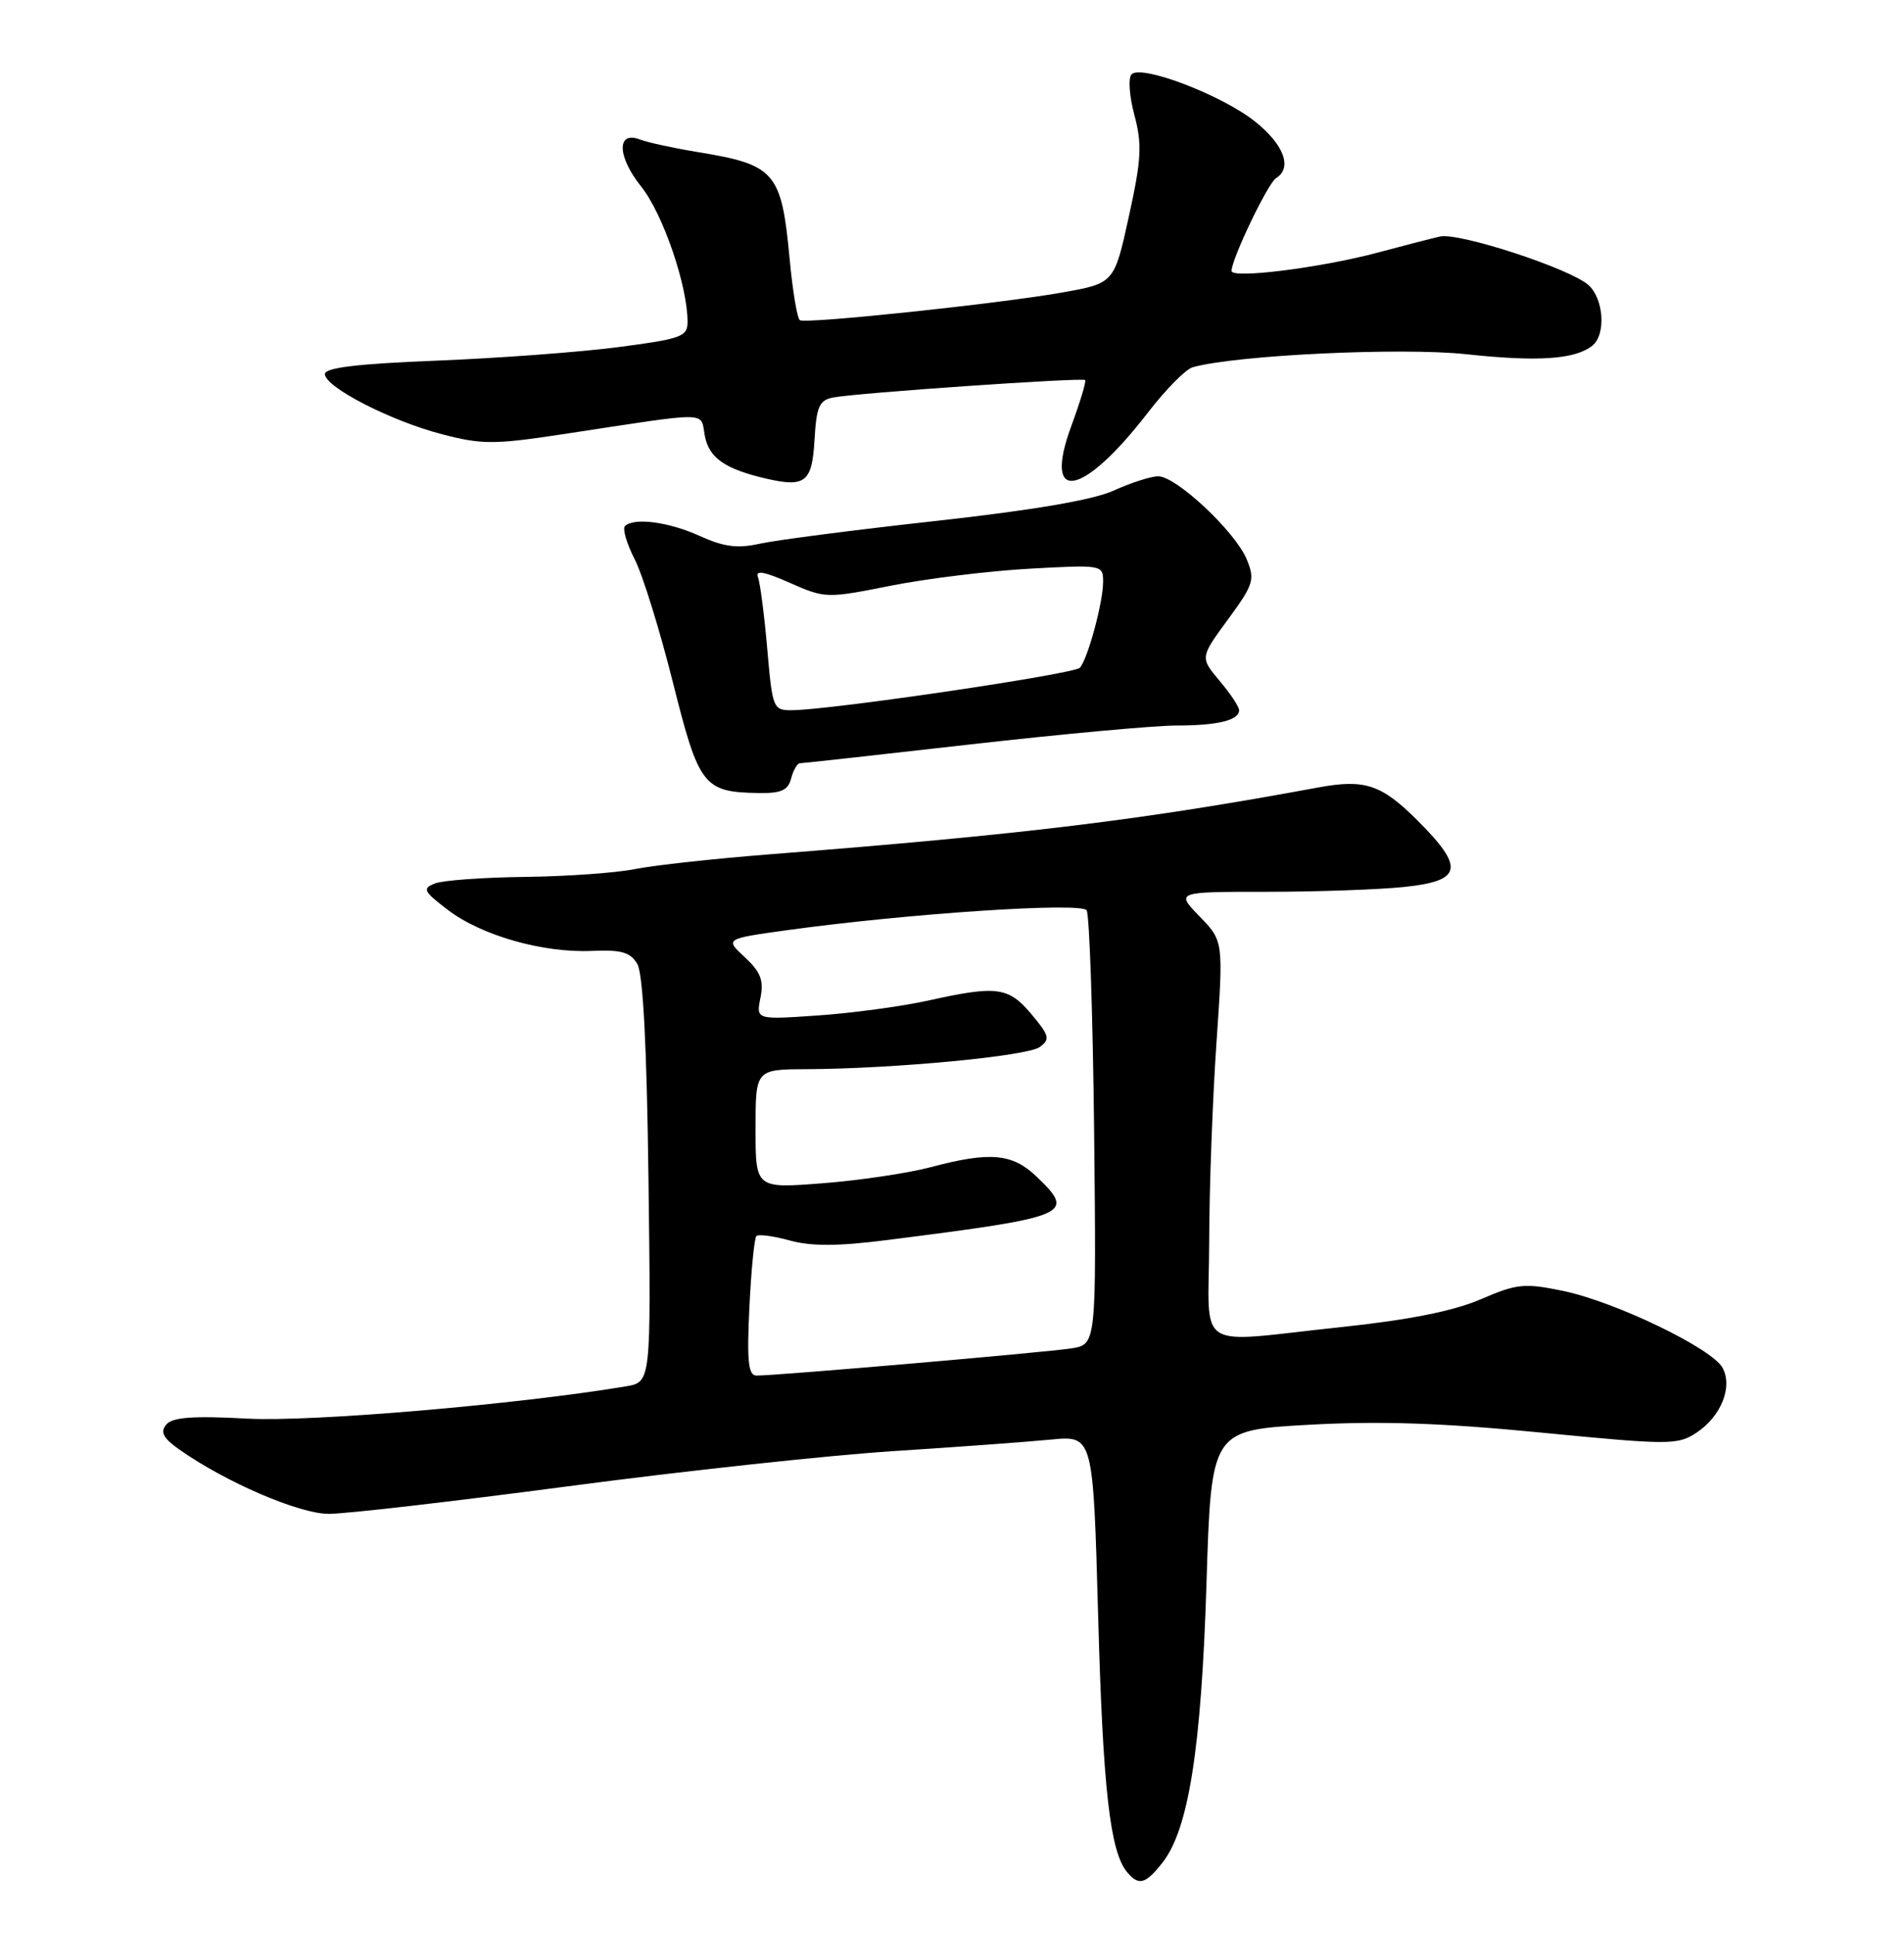 <?xml version="1.0" encoding="UTF-8" standalone="no"?>
<!DOCTYPE svg PUBLIC "-//W3C//DTD SVG 1.1//EN" "http://www.w3.org/Graphics/SVG/1.1/DTD/svg11.dtd" >
<svg xmlns="http://www.w3.org/2000/svg" xmlns:xlink="http://www.w3.org/1999/xlink" version="1.1" viewBox="0 0 252 256">
 <g >
 <path fill="currentColor"
d=" M 153.86 246.45 C 157.31 242.07 159.00 231.35 159.68 209.57 C 160.31 189.24 160.31 189.24 173.24 188.52 C 182.72 188.00 190.93 188.28 204.02 189.56 C 220.86 191.20 222.03 191.21 224.49 189.60 C 227.77 187.45 229.36 183.54 227.99 180.99 C 226.62 178.43 213.79 172.24 206.88 170.81 C 201.76 169.75 200.79 169.84 195.95 171.93 C 192.33 173.48 186.46 174.65 177.57 175.59 C 157.74 177.69 159.99 179.15 160.04 164.25 C 160.05 157.24 160.49 145.43 161.00 138.01 C 161.93 124.52 161.93 124.52 158.77 121.26 C 155.61 118.00 155.61 118.00 167.66 118.00 C 174.28 118.00 182.47 117.71 185.85 117.36 C 193.55 116.55 193.89 114.84 187.61 108.56 C 182.85 103.80 180.64 103.06 174.50 104.19 C 151.04 108.52 135.78 110.38 102.00 113.03 C 94.58 113.61 86.47 114.50 84.00 115.00 C 81.53 115.50 75.00 115.96 69.50 116.03 C 64.00 116.09 58.64 116.48 57.58 116.89 C 55.86 117.57 56.03 117.92 59.28 120.40 C 63.72 123.79 71.89 126.11 78.35 125.82 C 82.24 125.65 83.43 125.99 84.35 127.55 C 85.11 128.85 85.61 138.45 85.83 156.19 C 86.17 182.88 86.17 182.88 82.83 183.44 C 68.43 185.84 41.28 188.16 32.79 187.71 C 25.51 187.32 22.81 187.52 22.00 188.50 C 21.18 189.49 21.59 190.28 23.71 191.78 C 29.84 196.11 39.57 200.30 43.50 200.31 C 45.70 200.32 59.97 198.67 75.20 196.66 C 90.44 194.64 109.79 192.55 118.20 192.01 C 126.62 191.47 136.02 190.78 139.09 190.48 C 144.68 189.94 144.68 189.94 145.34 213.72 C 145.97 236.66 146.91 244.98 149.17 247.71 C 150.71 249.56 151.60 249.33 153.86 246.45 Z  M 104.71 103.00 C 105.00 101.90 105.52 101.00 105.87 100.99 C 106.21 100.99 116.40 99.87 128.50 98.49 C 140.60 97.12 152.83 96.00 155.67 96.00 C 161.16 96.00 164.00 95.31 164.00 93.97 C 164.00 93.52 162.84 91.77 161.41 90.08 C 158.83 87.00 158.83 87.00 162.52 81.97 C 165.93 77.32 166.12 76.71 165.00 73.99 C 163.47 70.32 155.65 62.99 153.27 63.02 C 152.30 63.03 149.64 63.89 147.38 64.92 C 144.63 66.16 136.77 67.50 123.88 68.93 C 113.22 70.10 102.76 71.46 100.62 71.93 C 97.61 72.60 95.83 72.37 92.62 70.92 C 88.51 69.05 83.89 68.44 82.71 69.62 C 82.37 69.97 82.95 71.95 84.01 74.02 C 85.07 76.10 87.34 83.42 89.06 90.29 C 92.50 104.01 93.11 104.80 100.34 104.93 C 103.38 104.99 104.30 104.58 104.71 103.00 Z  M 107.80 58.26 C 108.06 53.77 108.42 52.95 110.30 52.59 C 113.44 51.99 143.26 49.93 143.62 50.29 C 143.79 50.45 142.97 53.17 141.80 56.34 C 137.96 66.76 143.24 65.85 151.94 54.58 C 154.27 51.55 156.93 48.86 157.84 48.60 C 163.50 46.99 185.48 45.94 194.07 46.87 C 203.57 47.89 208.45 47.56 210.75 45.74 C 212.57 44.30 212.28 39.56 210.25 37.73 C 207.82 35.54 193.11 30.73 190.58 31.30 C 189.43 31.56 185.75 32.51 182.39 33.41 C 174.85 35.43 163.00 36.92 163.00 35.85 C 163.00 34.26 167.81 24.24 168.89 23.57 C 171.09 22.21 169.93 19.11 166.07 16.05 C 161.66 12.56 151.08 8.52 149.77 9.83 C 149.30 10.30 149.47 12.73 150.14 15.23 C 151.18 19.11 151.07 21.08 149.41 28.64 C 147.47 37.49 147.47 37.49 140.49 38.72 C 132.14 40.19 106.77 42.87 105.87 42.37 C 105.52 42.18 104.91 38.53 104.51 34.26 C 103.44 22.77 102.61 21.80 92.40 20.13 C 89.16 19.60 85.72 18.85 84.76 18.48 C 81.59 17.23 81.65 20.68 84.87 24.70 C 87.74 28.28 91.00 37.80 91.00 42.58 C 91.00 44.55 90.19 44.84 81.75 45.94 C 76.66 46.60 65.86 47.40 57.75 47.72 C 47.34 48.13 43.00 48.65 43.00 49.49 C 43.00 51.22 51.70 55.69 58.51 57.46 C 63.77 58.83 65.41 58.83 74.44 57.46 C 94.56 54.41 92.63 54.38 93.30 57.74 C 93.88 60.63 96.01 62.09 101.50 63.35 C 106.58 64.51 107.48 63.78 107.80 58.26 Z  M 99.18 173.03 C 99.42 168.09 99.84 163.83 100.11 163.55 C 100.39 163.28 102.38 163.54 104.54 164.14 C 107.38 164.92 110.93 164.91 117.48 164.07 C 141.70 160.99 142.41 160.69 137.20 155.69 C 133.98 152.61 131.05 152.35 123.17 154.44 C 120.23 155.22 113.82 156.18 108.92 156.56 C 100.00 157.26 100.00 157.26 100.00 149.38 C 100.00 141.50 100.00 141.50 106.75 141.47 C 118.39 141.41 135.96 139.75 137.61 138.54 C 139.02 137.51 138.89 137.03 136.51 134.19 C 133.46 130.57 131.95 130.37 122.81 132.40 C 119.34 133.16 112.80 134.05 108.28 134.36 C 100.06 134.93 100.06 134.93 100.65 132.02 C 101.11 129.72 100.67 128.60 98.58 126.66 C 95.94 124.22 95.94 124.22 104.22 123.07 C 120.31 120.86 143.10 119.35 143.82 120.45 C 144.19 121.03 144.64 134.19 144.81 149.69 C 145.11 177.89 145.11 177.89 141.81 178.41 C 138.47 178.94 102.68 182.03 100.13 182.01 C 99.04 182.00 98.84 180.17 99.18 173.03 Z  M 101.55 85.87 C 101.16 81.40 100.61 77.13 100.32 76.38 C 99.94 75.41 101.13 75.61 104.54 77.12 C 109.20 79.18 109.42 79.19 117.89 77.50 C 122.63 76.56 130.89 75.55 136.25 75.25 C 145.89 74.72 146.00 74.73 146.00 76.99 C 146.00 79.67 143.99 87.13 142.93 88.35 C 142.22 89.18 110.12 93.92 104.88 93.97 C 102.32 94.00 102.24 93.80 101.55 85.87 Z "/>
</g>
</svg>